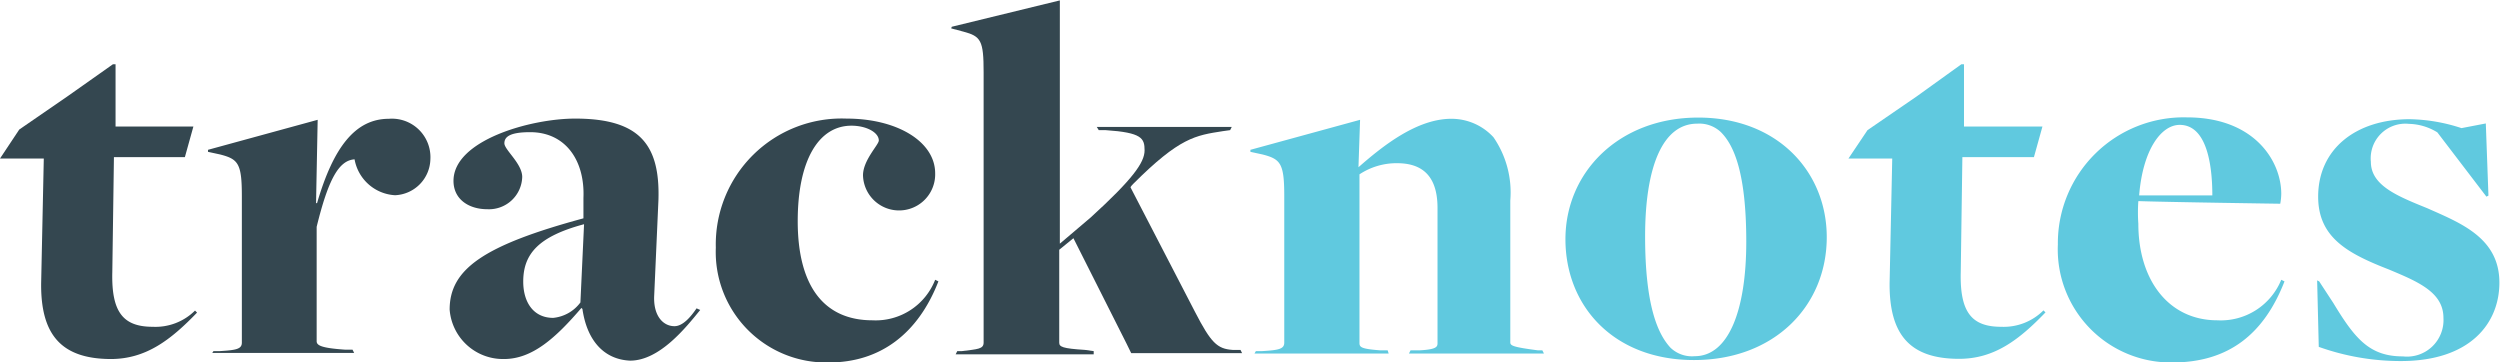<svg id="Layer_1" data-name="Layer 1" xmlns="http://www.w3.org/2000/svg" viewBox="0 0 123.32 17.86">
  <defs>
    <style>
      .cls-1 {
        fill: #344750;
      }

      .cls-2 {
        fill: #60c9df;
      }
    </style>
  </defs>
  <title>note-tracker-logo</title>
  <g>
    <path class="cls-1" d="M2.08,17.64l.13-6.14-2.16,0L1,10.07,3.41,8.41,5.62,6.85h.13l0,3.07H9.59l-.42,1.51H5.67l-.08,5.67c-.05,2,.55,2.7,2,2.7A2.77,2.77,0,0,0,9.67,19l.1.1c-1.3,1.35-2.52,2.29-4.26,2.29C3.09,21.38,2.05,20.21,2.08,17.64Z" transform="translate(-0.05 -3.68)"/>
    <path class="cls-1" d="M10.58,21l.31,0c.81-.05,1.09-.1,1.09-.42V13.35c0-1.61-.18-1.82-1.07-2.05l-.6-.13,0-.1,5.41-1.48-.08,4.11h.05c.81-2.78,1.9-4.16,3.54-4.16a1.9,1.9,0,0,1,2.05,2,1.82,1.82,0,0,1-1.74,1.77,2.15,2.15,0,0,1-2-1.77c-.78.05-1.3,1-1.87,3.33v5.64c0,.21.23.34,1.43.42l.34,0,.08.16h-7Z" transform="translate(-0.05 -3.68)"/>
    <path class="cls-1" d="M28.78,18.92l-.05-.05c-1.27,1.48-2.42,2.52-3.82,2.52a2.64,2.64,0,0,1-2.68-2.44c0-2,1.69-3.17,6.6-4.5l0-1c.08-1.85-.88-3.25-2.63-3.25-1,0-1.27.23-1.27.55s.88,1,.88,1.66A1.64,1.64,0,0,1,24.08,14c-.88,0-1.66-.47-1.66-1.4,0-2,3.8-3.07,6-3.07,3.2,0,4.19,1.3,4.11,4l-.21,4.73c-.05,1,.44,1.51,1,1.51.42,0,.81-.47,1.09-.88l.18.08c-.7.86-2,2.5-3.46,2.5C29.82,21.41,29,20.45,28.78,18.92Zm-.1-.31.18-3.87c-2.24.6-3,1.46-3,2.83,0,1,.49,1.79,1.48,1.79A1.9,1.9,0,0,0,28.68,18.6Z" transform="translate(-0.05 -3.68)"/>
    <path class="cls-1" d="M35.36,15.9a6.21,6.21,0,0,1,6.45-6.37c2.5,0,4.37,1.14,4.37,2.7a1.78,1.78,0,0,1-3.56.1c0-.75.78-1.51.78-1.72,0-.39-.6-.73-1.35-.73-1.61,0-2.65,1.69-2.65,4.71,0,3.17,1.27,4.89,3.69,4.89a3.15,3.15,0,0,0,3.09-2l.16.08c-1,2.57-2.86,4-5.41,4A5.45,5.45,0,0,1,35.36,15.9Z" transform="translate(-0.05 -3.68)"/>
    <path class="cls-1" d="M47.27,21l.23,0c.78-.1,1.07-.1,1.07-.42V7.24c0-1.56-.13-1.77-1-2l-.6-.16L47,5l5.33-1.3v12l1.53-1.3c2.05-1.87,2.65-2.7,2.65-3.3s-.13-.88-1.92-1l-.34,0-.1-.16h6.66l-.08.16-.36.05c-1.35.21-2.13.31-4.42,2.6,0,0-.16.16-.13.18L59,19.07c.78,1.51,1.09,1.82,1.85,1.87l.39,0,.08.16H55.85l-.23-.47L53,15.43l-.7.57v4.58c0,.21.16.29,1.27.36L54,21l0,.16H47.19Z" transform="translate(-0.05 -3.68)"/>
    <path class="cls-2" d="M62,21l.31,0c.81-.05,1.09-.1,1.09-.42V13.35c0-1.61-.18-1.82-1.07-2.05l-.6-.13,0-.1,5.41-1.48-.08,2.34h0c1.22-1.07,2.89-2.39,4.58-2.39a2.81,2.81,0,0,1,2.08.91,4.8,4.8,0,0,1,.83,3.12v7c0,.16.13.23,1.35.39l.23,0,.08.16H69.55l.08-.16.47,0c.91-.05.86-.21.86-.42v-6.6c0-1.69-.86-2.21-2-2.21a3.31,3.31,0,0,0-1.85.55v8.32c0,.21.1.29,1,.36l.39,0,.05.16H61.93Z" transform="translate(-0.05 -3.68)"/>
    <path class="cls-2" d="M77.27,15.48c0-3.3,2.63-6,6.55-6s6.34,2.68,6.34,5.9c0,3.38-2.57,6.06-6.55,6.06S77.27,18.76,77.27,15.48Zm8.92.13c0-3.38-.6-4.76-1.25-5.41a1.55,1.55,0,0,0-1.17-.42c-1.72,0-2.57,2.16-2.57,5.56s.62,4.81,1.25,5.49a1.53,1.53,0,0,0,1.2.42C85.31,21.25,86.19,19,86.19,15.61Z" transform="translate(-0.05 -3.68)"/>
    <path class="cls-2" d="M93.26,17.64l.13-6.14-2.16,0,.94-1.4,2.42-1.66L96.8,6.85h.13l0,3.07h3.87l-.42,1.51H96.85l-.08,5.67c-.05,2,.55,2.7,2,2.7a2.77,2.77,0,0,0,2.08-.81l.1.1c-1.3,1.35-2.52,2.29-4.26,2.29C94.28,21.38,93.24,20.21,93.26,17.64Z" transform="translate(-0.05 -3.68)"/>
    <path class="cls-2" d="M101.56,15.74a6.21,6.21,0,0,1,6.37-6.27c3.33,0,4.65,2.16,4.65,3.77a2.84,2.84,0,0,1-.05.49s-5.56-.08-7-.13a8,8,0,0,0,0,1.12c0,2.76,1.48,4.76,3.9,4.76a3.22,3.22,0,0,0,3.15-2l.16.08c-1,2.57-2.73,4-5.54,4A5.58,5.58,0,0,1,101.56,15.74Zm7.62-2.42c0-1.56-.29-3.48-1.61-3.48-.91,0-1.82,1.22-2,3.48Z" transform="translate(-0.05 -3.68)"/>
    <path class="cls-2" d="M114.43,20.79l-.08-3.28.1.05.7,1.07c1.07,1.77,1.79,2.63,3.43,2.63a1.8,1.8,0,0,0,2-1.9c0-1.27-1.27-1.79-2.7-2.39-2-.78-3.48-1.56-3.48-3.59,0-2.34,1.85-3.82,4.52-3.82a8.56,8.56,0,0,1,2.55.44l1.2-.23.13,3.56-.1.05-2.42-3.17a2.78,2.78,0,0,0-1.4-.42A1.71,1.71,0,0,0,117,11.66c0,1.17,1.3,1.69,2.78,2.29,1.64.73,3.56,1.46,3.56,3.67,0,2-1.43,3.87-4.86,3.87A12,12,0,0,1,114.43,20.79Z" transform="translate(-0.05 -3.68)"/>
  </g>
</svg>
